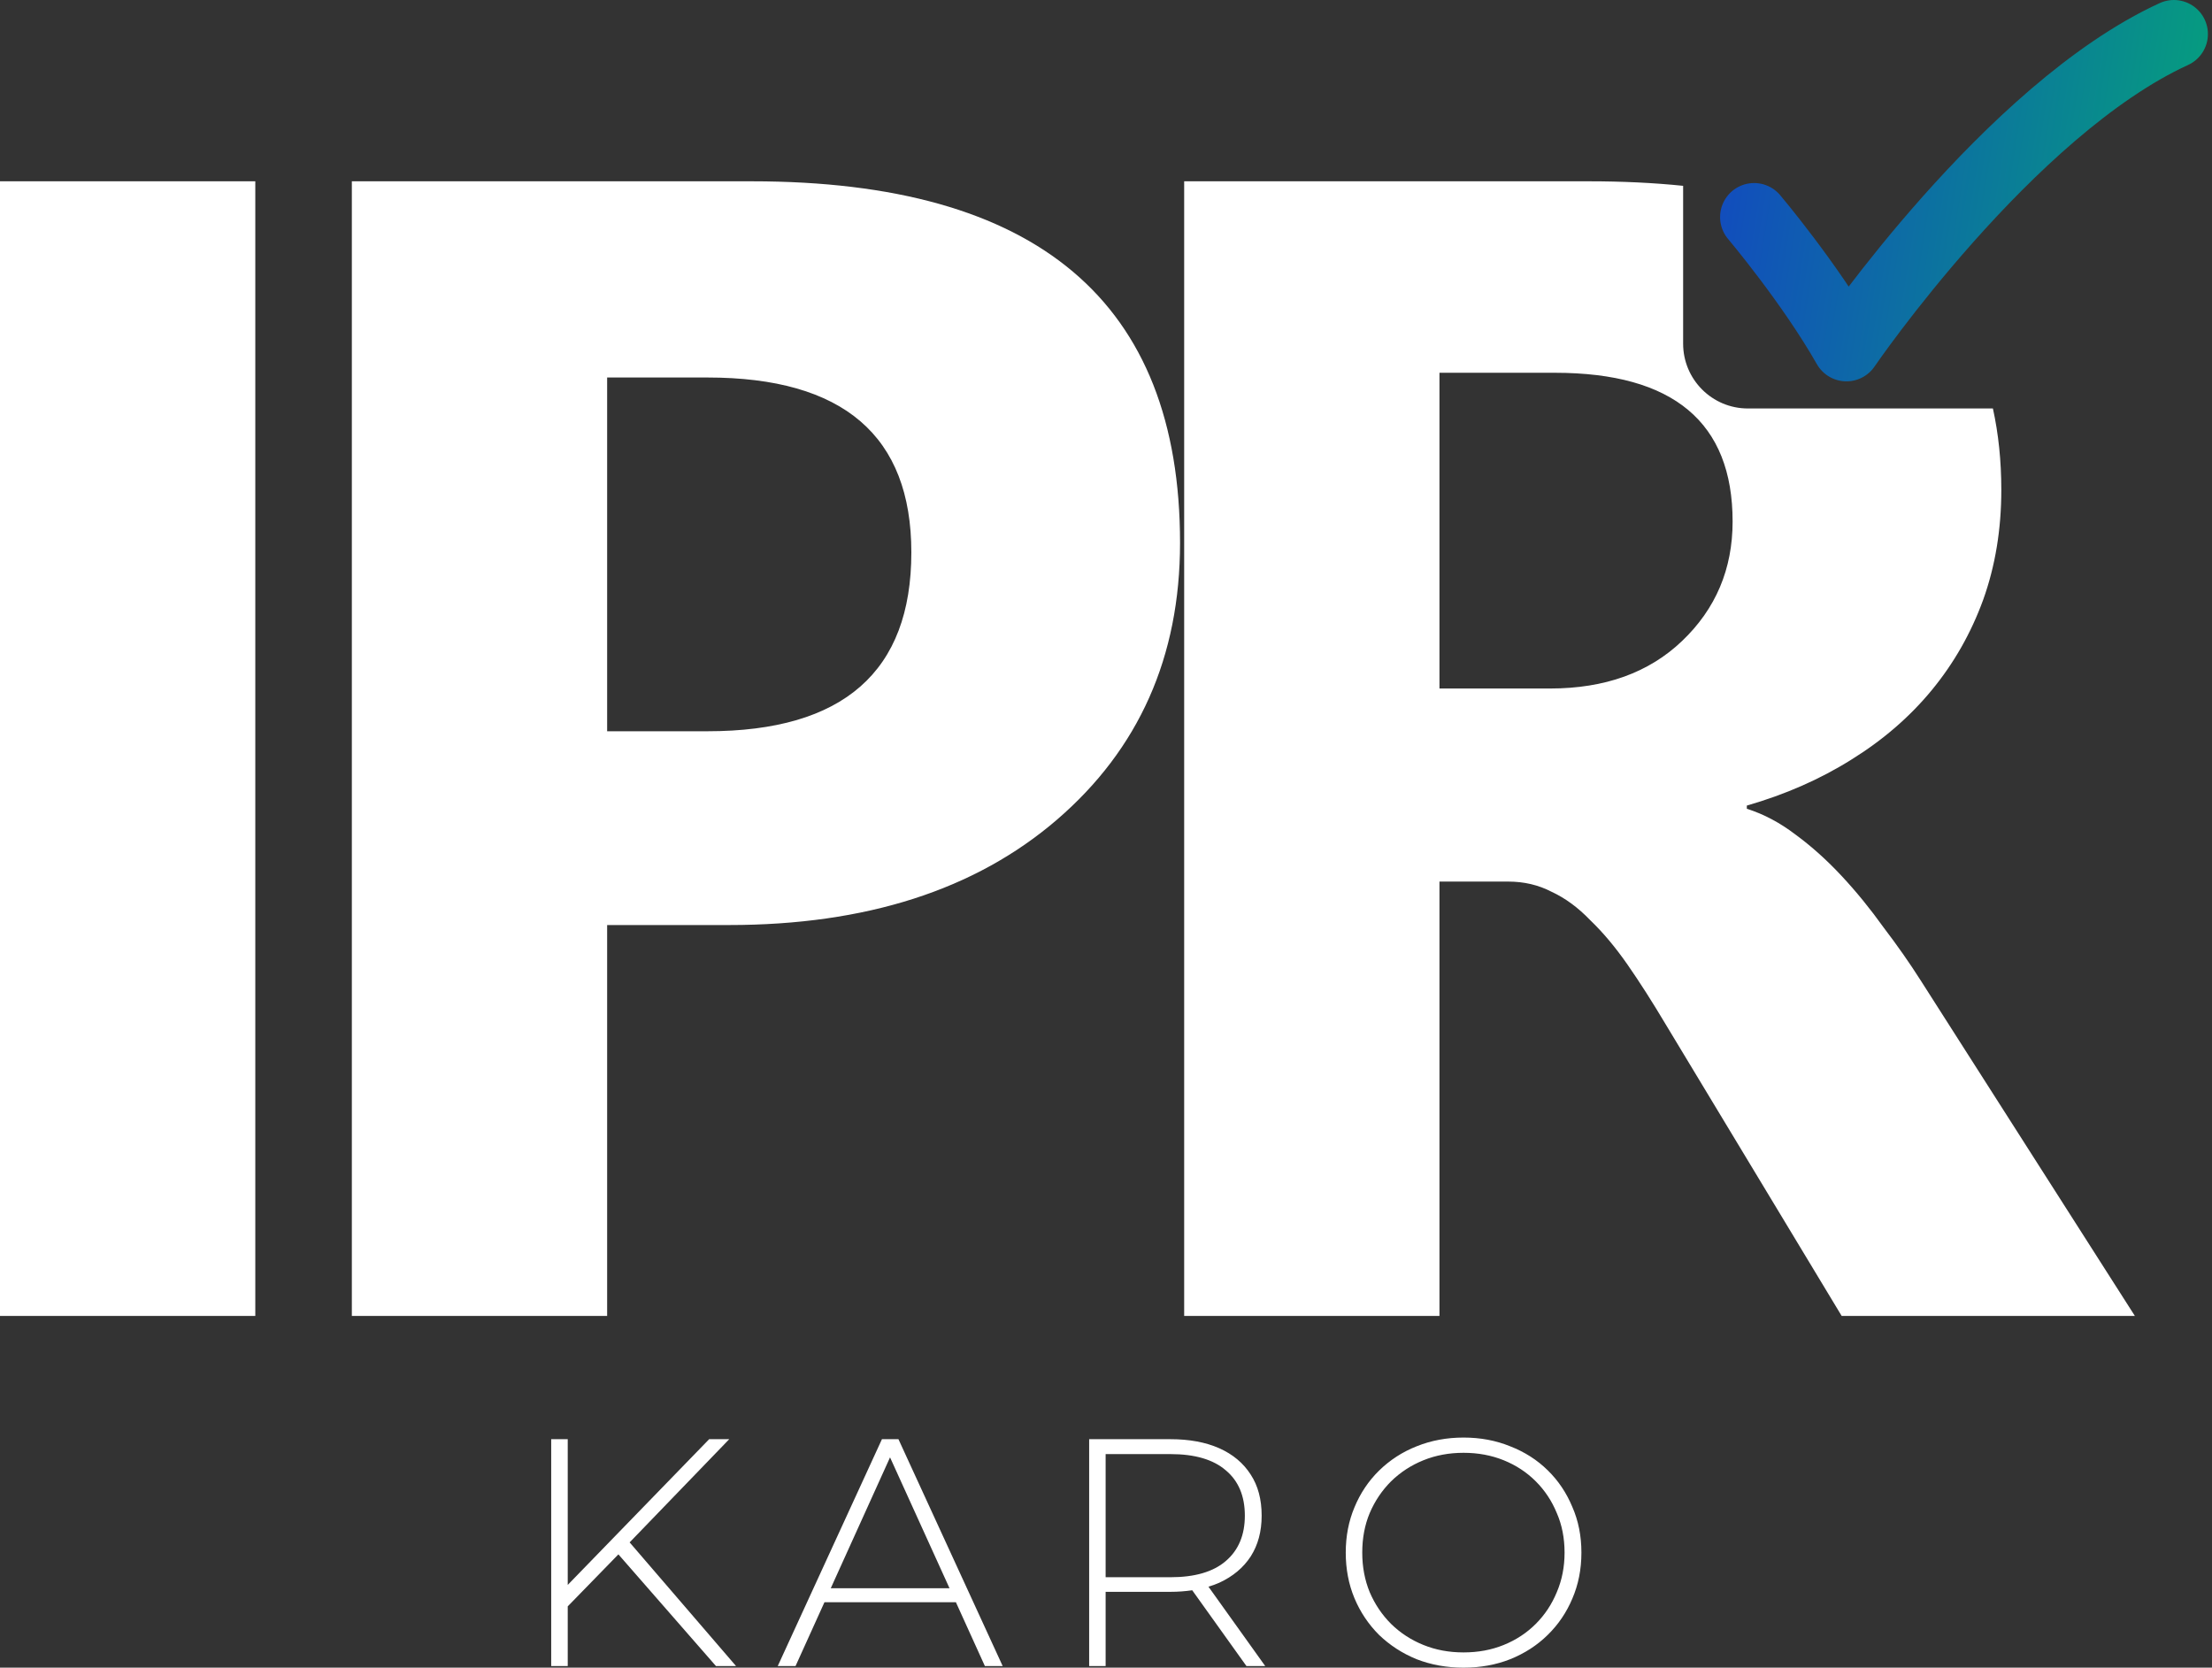 <svg width="65" height="49" viewBox="0 0 65 49" fill="none" xmlns="http://www.w3.org/2000/svg">
<rect x="0" y="0" width="65" height="49" fill="#333333" stroke="none"/>
<path d="M51.545 6.378C51.545 6.378 53.189 8.324 54.258 10.205C54.258 10.205 59.027 3.225 63.88 1" stroke="url(#paint0_linear_134_395)" stroke-width="2" stroke-linecap="round" stroke-linejoin="round"/>
<path d="M43.007 42.239C43.502 42.239 43.959 42.325 44.377 42.496C44.802 42.661 45.17 42.896 45.48 43.201C45.791 43.505 46.032 43.864 46.203 44.277C46.381 44.683 46.47 45.131 46.47 45.62C46.47 46.108 46.381 46.559 46.203 46.972C46.032 47.378 45.791 47.734 45.48 48.038C45.17 48.343 44.802 48.581 44.377 48.752C43.959 48.917 43.502 49 43.007 49C42.513 49 42.053 48.917 41.628 48.752C41.209 48.581 40.842 48.343 40.524 48.038C40.214 47.728 39.973 47.369 39.802 46.962C39.63 46.55 39.545 46.102 39.545 45.62C39.545 45.137 39.631 44.693 39.802 44.287C39.973 43.874 40.214 43.515 40.524 43.21C40.842 42.9 41.209 42.661 41.628 42.496C42.053 42.325 42.513 42.239 43.007 42.239ZM16.683 46.569L20.839 42.287H21.429L18.502 45.319L21.629 48.953H21.039L18.172 45.671L16.683 47.199V48.953H16.197V42.287H16.683V46.569ZM29.464 48.953H28.941L28.089 47.077H24.227L23.377 48.953H22.854L25.916 42.287H26.401L29.464 48.953ZM34.393 42.287C34.95 42.287 35.429 42.376 35.828 42.553C36.228 42.731 36.535 42.988 36.751 43.325C36.967 43.654 37.074 44.057 37.074 44.534C37.074 44.997 36.967 45.397 36.751 45.734C36.535 46.064 36.228 46.321 35.828 46.505C35.727 46.55 35.621 46.588 35.511 46.621L37.179 48.953H36.627L35.034 46.726C34.833 46.755 34.62 46.772 34.393 46.772H32.489V48.953H32.005V42.287H34.393ZM43.007 42.687C42.582 42.687 42.189 42.76 41.828 42.906C41.467 43.052 41.15 43.258 40.877 43.525C40.611 43.791 40.401 44.102 40.249 44.458C40.103 44.806 40.03 45.194 40.03 45.62C40.03 46.039 40.103 46.426 40.249 46.782C40.401 47.137 40.611 47.448 40.877 47.714C41.15 47.981 41.467 48.188 41.828 48.333C42.189 48.48 42.582 48.552 43.007 48.552C43.432 48.552 43.825 48.48 44.187 48.333C44.548 48.187 44.862 47.981 45.129 47.714C45.395 47.448 45.601 47.137 45.747 46.782C45.899 46.426 45.975 46.039 45.975 45.62C45.975 45.194 45.899 44.806 45.747 44.458C45.601 44.102 45.395 43.791 45.129 43.525C44.862 43.258 44.548 43.052 44.187 42.906C43.825 42.76 43.432 42.687 43.007 42.687ZM24.412 46.667H27.902L26.154 42.821L24.412 46.667ZM32.489 46.343H34.393C35.108 46.343 35.651 46.185 36.019 45.868C36.392 45.55 36.58 45.105 36.58 44.534C36.58 43.956 36.392 43.511 36.019 43.201C35.651 42.883 35.109 42.725 34.393 42.725H32.489V46.343ZM7.502 38.666H0V5.327H7.502V38.666ZM22.09 5.327C30.481 5.327 34.676 8.87 34.676 15.953C34.675 19.3 33.468 22.013 31.054 24.089C28.654 26.15 25.441 27.18 21.417 27.18H17.841V38.666H10.339V5.327H22.09ZM46.687 5.327C47.67 5.327 48.595 5.371 49.459 5.46V10.097C49.459 11.149 50.311 12.002 51.361 12.002H58.562C58.724 12.739 58.809 13.536 58.809 14.394C58.809 15.556 58.631 16.635 58.275 17.626C57.919 18.603 57.416 19.487 56.766 20.277C56.116 21.067 55.325 21.749 54.397 22.323C53.483 22.896 52.461 23.345 51.331 23.67V23.764C51.826 23.919 52.307 24.174 52.772 24.53C53.236 24.871 53.685 25.274 54.118 25.739C54.552 26.204 54.962 26.709 55.35 27.251C55.752 27.778 56.115 28.297 56.44 28.808L62.734 38.666H54.118L48.94 30.087C48.553 29.437 48.181 28.855 47.825 28.343C47.469 27.832 47.105 27.398 46.733 27.041C46.377 26.67 45.998 26.39 45.596 26.204C45.209 26.002 44.782 25.903 44.318 25.903H42.299V38.666H34.797V5.327H46.687ZM17.841 21.486H20.789C24.783 21.486 26.78 19.733 26.78 16.231C26.78 12.806 24.783 11.092 20.789 11.092H17.841V21.486ZM42.299 20.23H45.55C47.159 20.23 48.452 19.765 49.427 18.835C50.418 17.89 50.913 16.719 50.913 15.324C50.913 12.41 49.172 10.953 45.69 10.953H42.299V20.23Z" fill="white"/>
<defs>
<linearGradient id="paint0_linear_134_395" x1="49.994" y1="0.697" x2="64.391" y2="3.008" gradientUnits="userSpaceOnUse">
<stop stop-color="#1345C3"/>
<stop offset="1" stop-color="#069A81"/>
</linearGradient>
</defs>
</svg>
